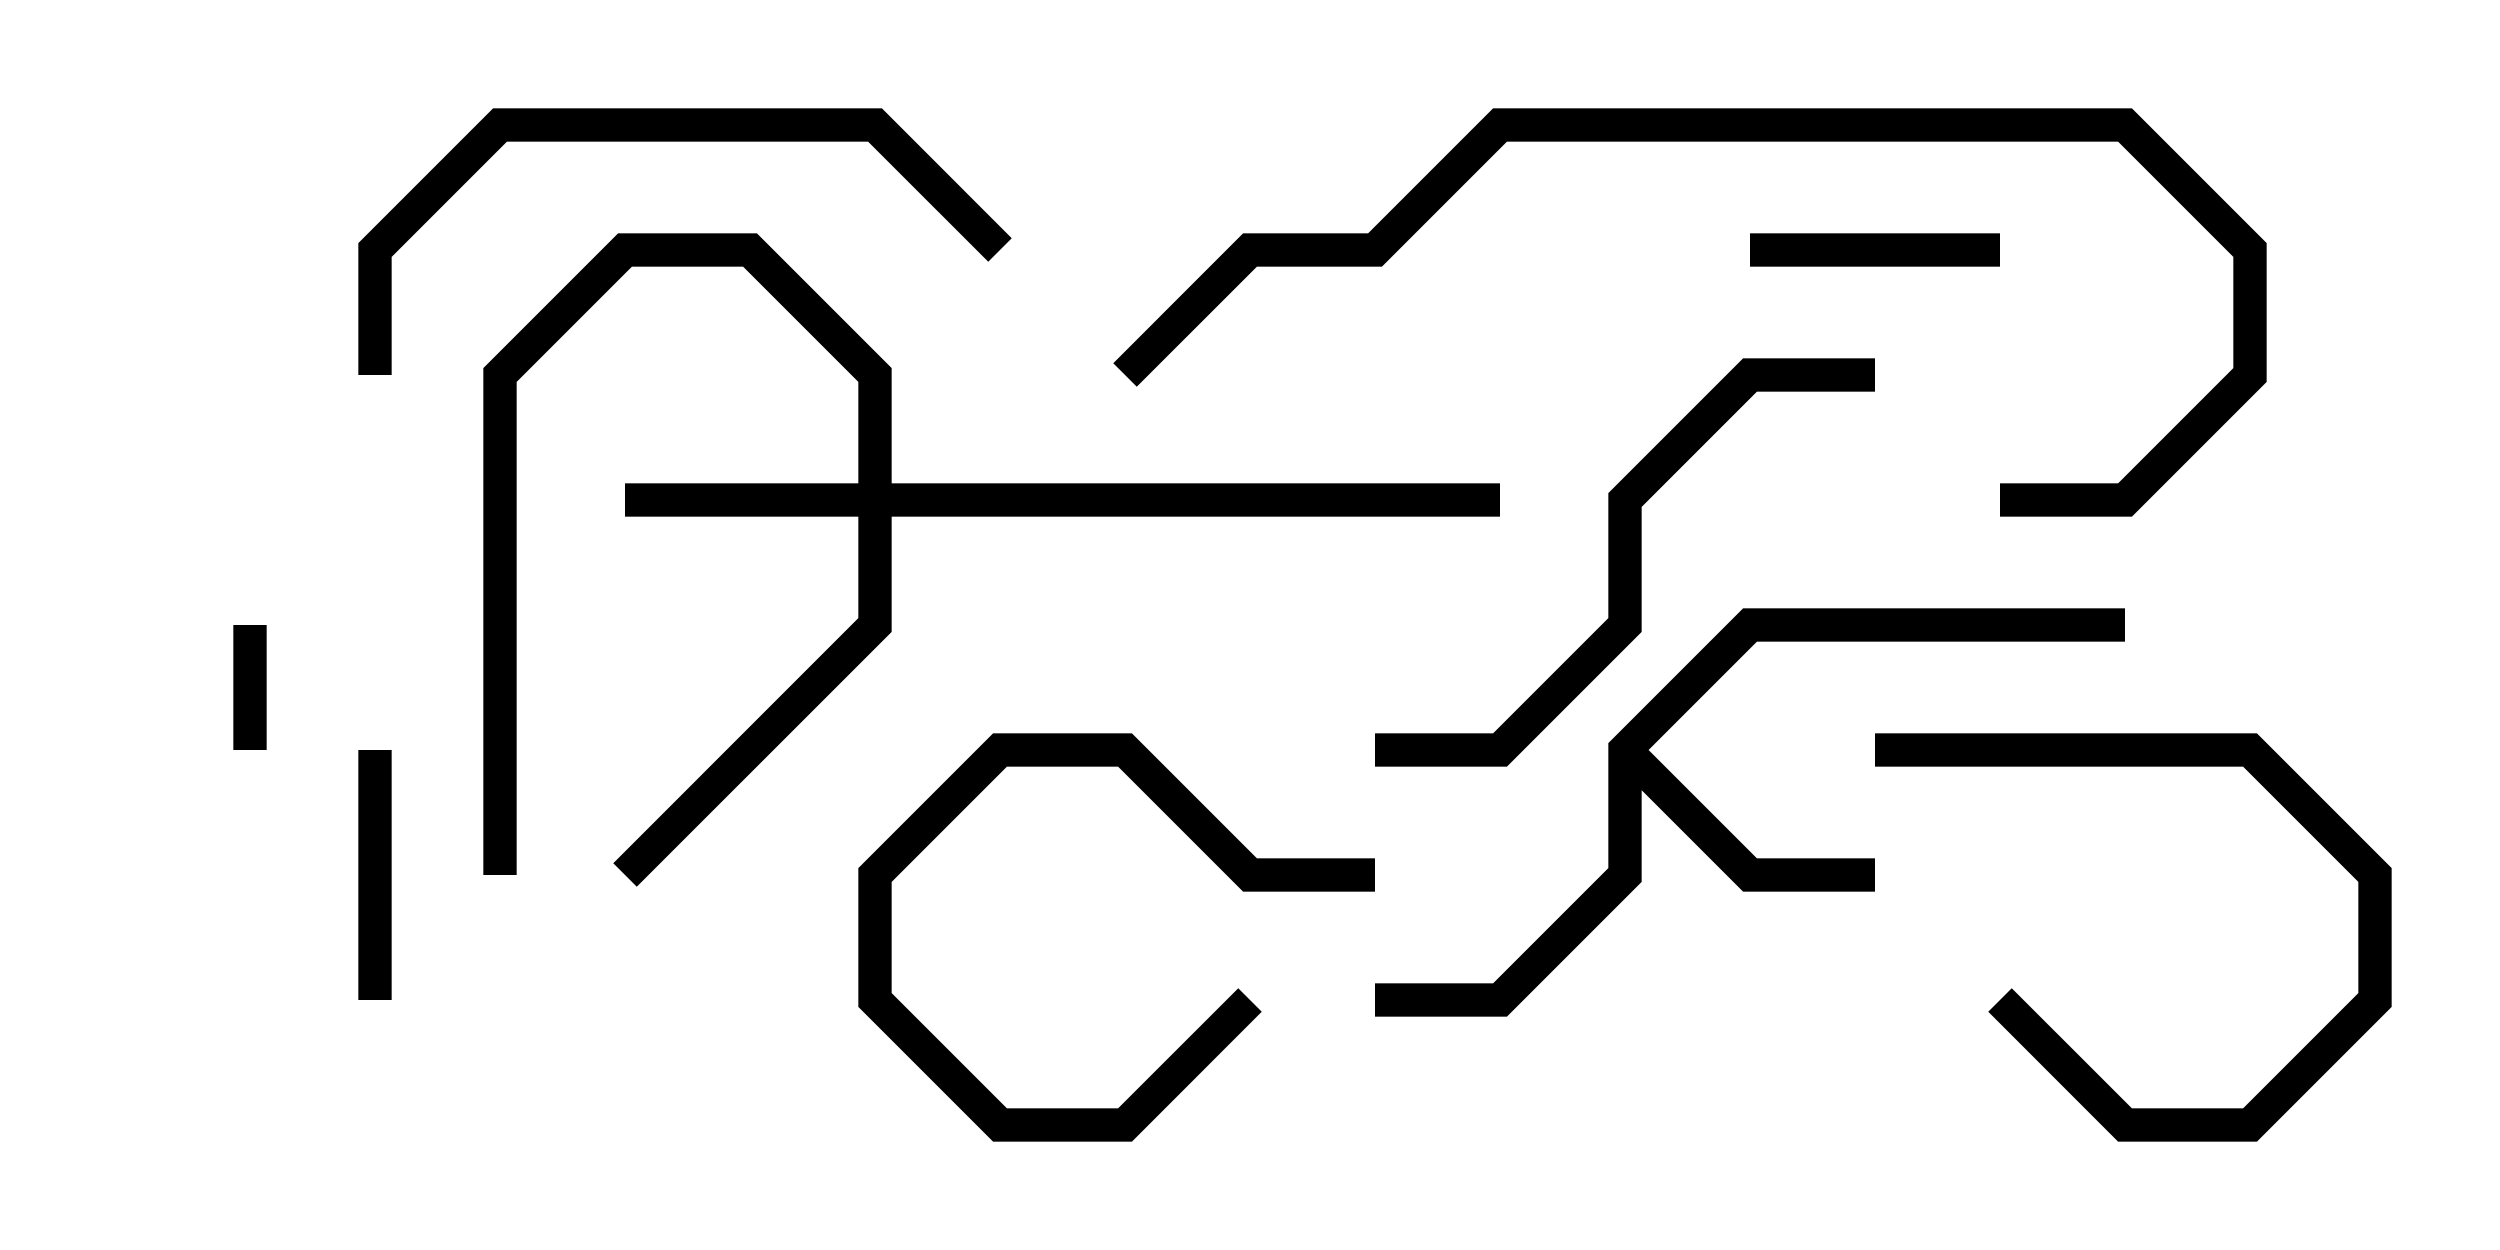 <svg version="1.1" width="30" height="15" xmlns="http://www.w3.org/2000/svg"><path d="M19.3,8.917L20.917,7.3L25.5,7.3L25.5,7.7L21.083,7.7L19.783,9L21.083,10.3L22.5,10.3L22.5,10.7L20.917,10.7L19.7,9.483L19.7,10.583L18.083,12.2L16.5,12.2L16.5,11.8L17.917,11.8L19.3,10.417z" stroke="none"/><path d="M10.3,5.8L10.3,4.583L8.917,3.2L7.583,3.2L6.2,4.583L6.2,10.5L5.8,10.5L5.8,4.417L7.417,2.8L9.083,2.8L10.7,4.417L10.7,5.8L18,5.8L18,6.2L10.7,6.2L10.7,7.583L7.641,10.641L7.359,10.359L10.3,7.417L10.3,6.2L7.5,6.2L7.5,5.8z" stroke="none"/><path d="M3.2,9L2.8,9L2.8,7.5L3.2,7.5z" stroke="none"/><path d="M14.859,11.859L15.141,12.141L13.583,13.7L11.917,13.7L10.3,12.083L10.3,10.417L11.917,8.8L13.583,8.8L15.083,10.3L16.5,10.3L16.5,10.7L14.917,10.7L13.417,9.2L12.083,9.2L10.7,10.583L10.7,11.917L12.083,13.3L13.417,13.3z" stroke="none"/><path d="M4.3,9L4.7,9L4.7,12L4.3,12z" stroke="none"/><path d="M24,2.8L24,3.2L21,3.2L21,2.8z" stroke="none"/><path d="M23.859,12.141L24.141,11.859L25.583,13.3L26.917,13.3L28.3,11.917L28.3,10.583L26.917,9.2L22.5,9.2L22.5,8.8L27.083,8.8L28.7,10.417L28.7,12.083L27.083,13.7L25.417,13.7z" stroke="none"/><path d="M22.5,4.3L22.5,4.7L21.083,4.7L19.7,6.083L19.7,7.583L18.083,9.2L16.5,9.2L16.5,8.8L17.917,8.8L19.3,7.417L19.3,5.917L20.917,4.3z" stroke="none"/><path d="M12.141,2.859L11.859,3.141L10.417,1.7L6.083,1.7L4.7,3.083L4.7,4.5L4.3,4.5L4.3,2.917L5.917,1.3L10.583,1.3z" stroke="none"/><path d="M24,6.2L24,5.8L25.417,5.8L26.8,4.417L26.8,3.083L25.417,1.7L18.083,1.7L16.583,3.2L15.083,3.2L13.641,4.641L13.359,4.359L14.917,2.8L16.417,2.8L17.917,1.3L25.583,1.3L27.2,2.917L27.2,4.583L25.583,6.2z" stroke="none"/></svg>